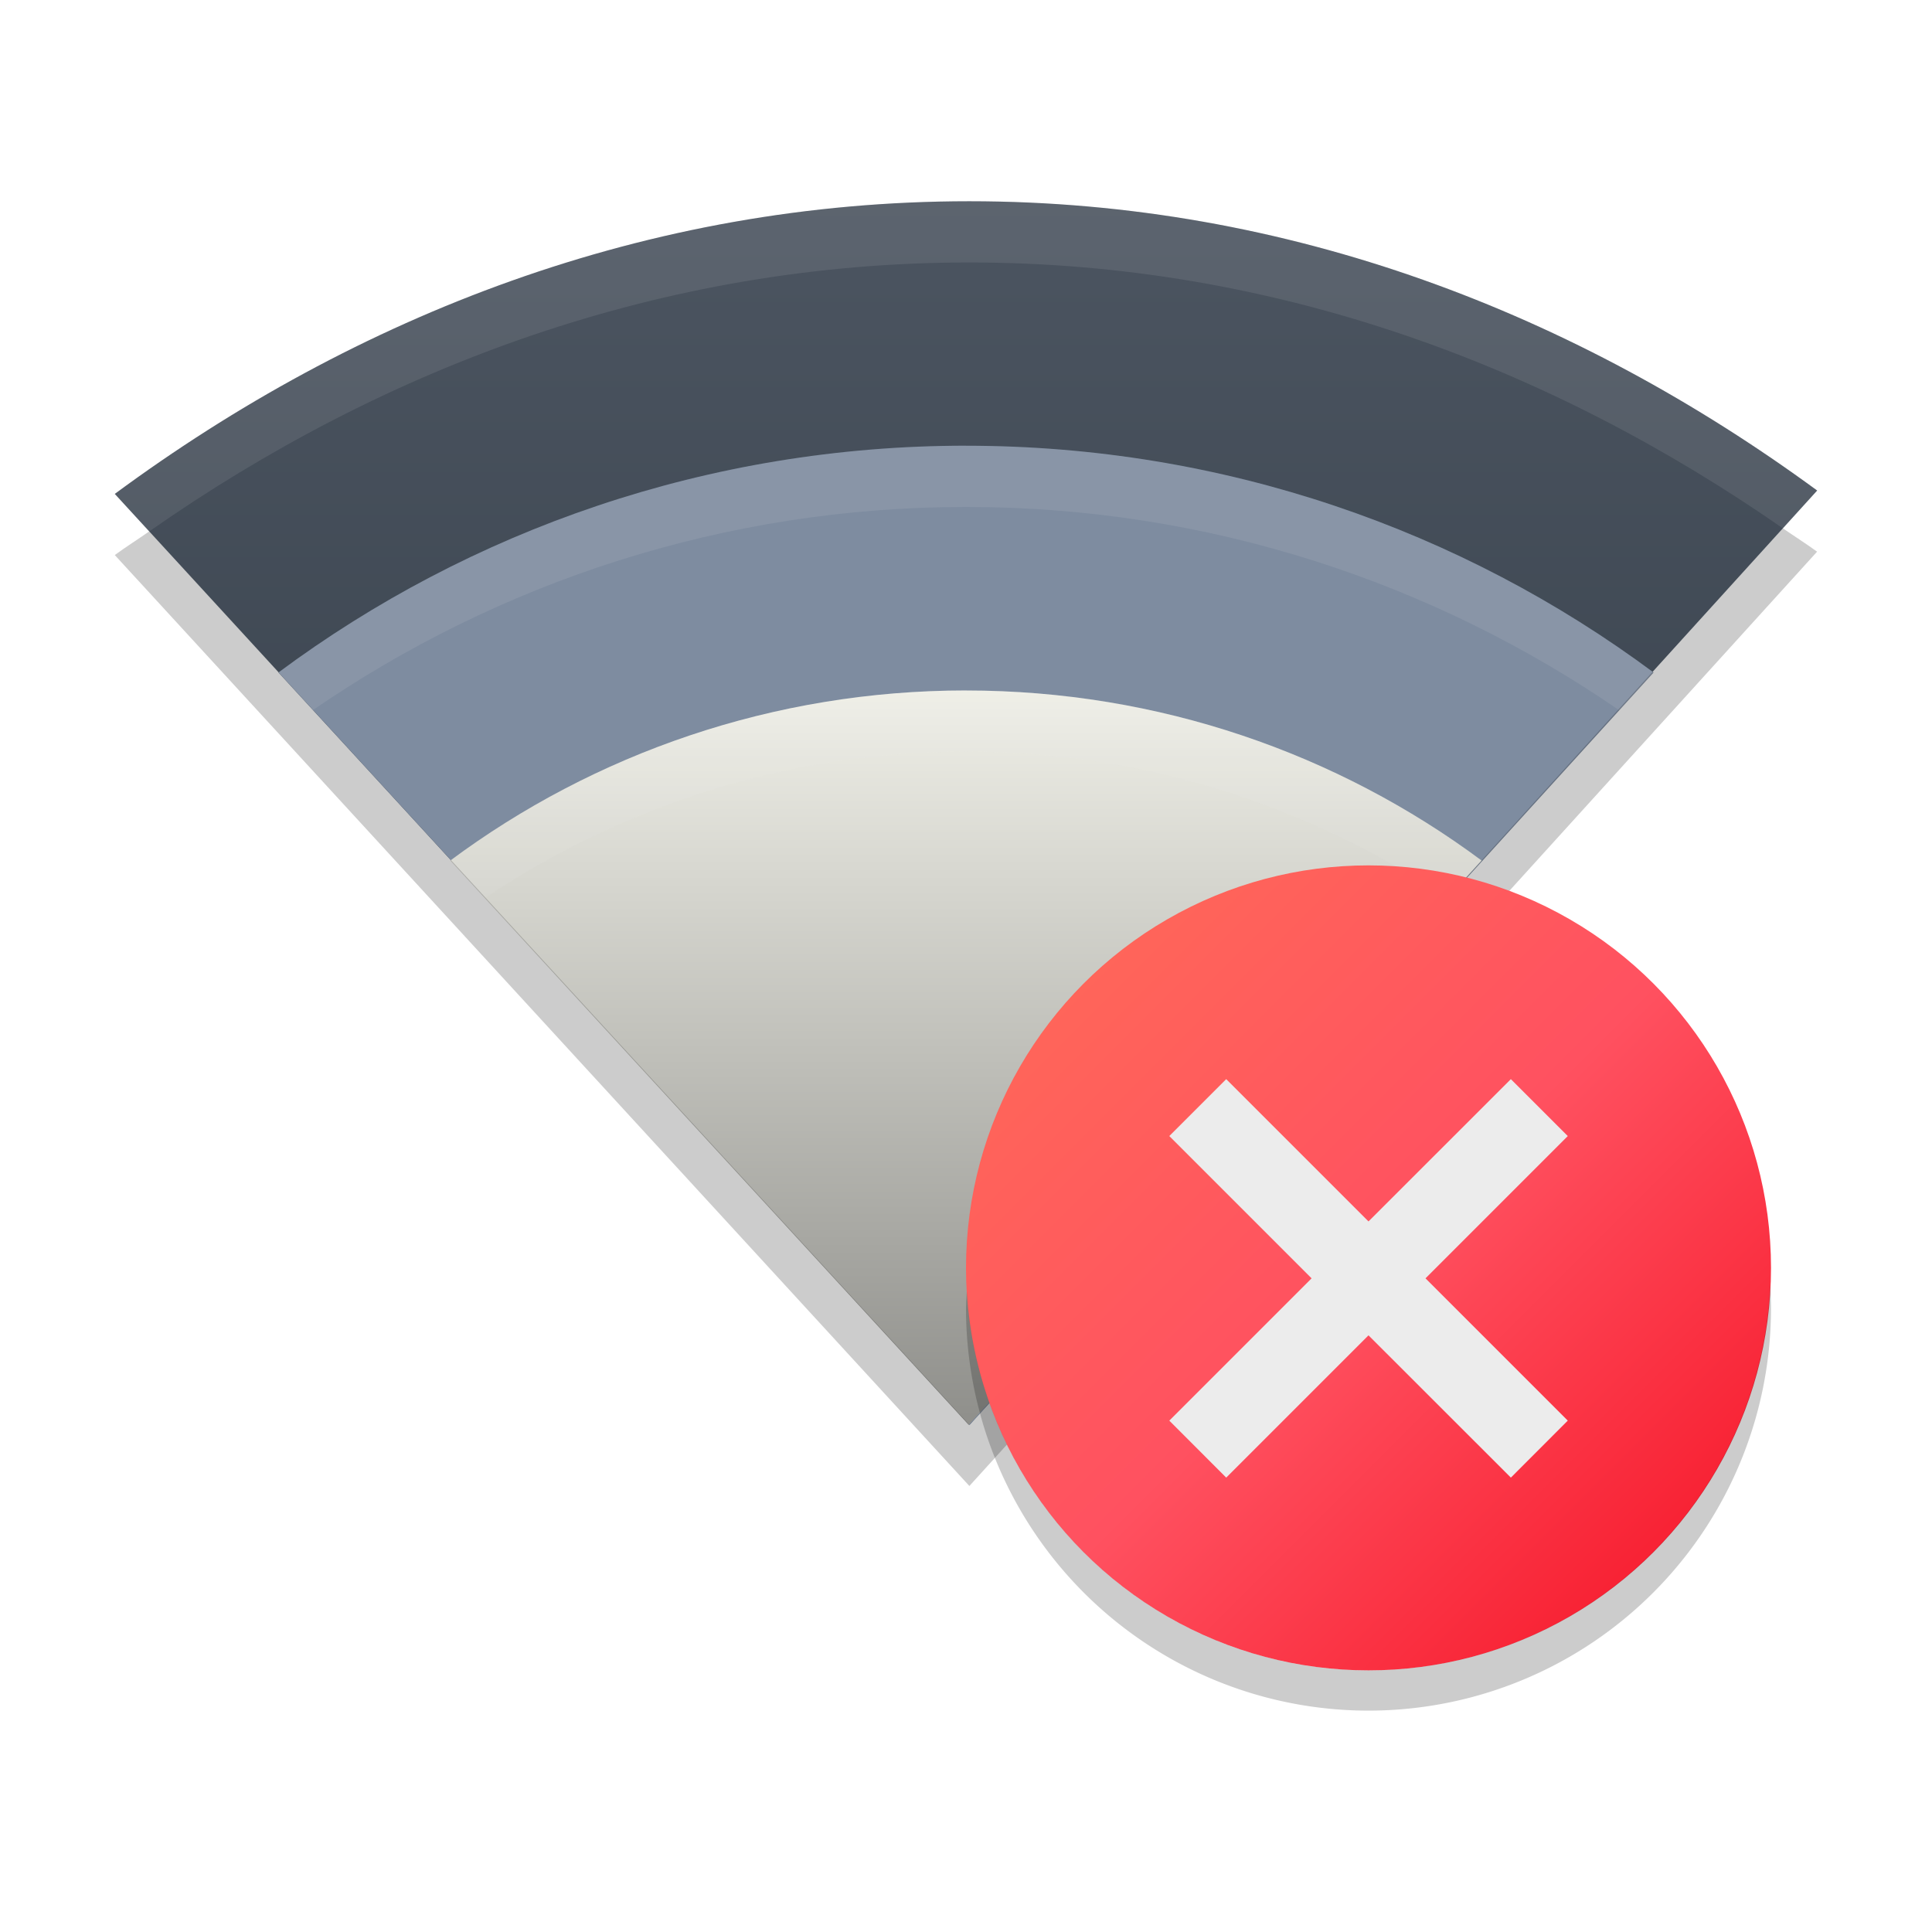 <svg xmlns="http://www.w3.org/2000/svg" width="48" height="48" version="1.1">
 <defs>
  <style id="current-color-scheme" type="text/css">
   .ColorScheme-Text { color: #ececec; } .ColorScheme-Highlight { color: #1AD6AB; }
  </style>
  <linearGradient id="arrongin" x1="0" x2="0" y1="0" y2="1">
   <stop id="stop3" offset="0%" stop-color="#dd9b44"/>
   <stop id="stop5" offset="100%" stop-color="#ad6c16"/>
  </linearGradient>
  <linearGradient id="aurora" x1="0" x2="0" y1="0" y2="1">
   <stop id="stop8" offset="0%" stop-color="#09D4DF"/>
   <stop id="stop10" offset="100%" stop-color="#9269F4"/>
  </linearGradient>
  <linearGradient id="cyberblue" x1="0" x2="0" y1="0" y2="1">
   <stop id="stop13" offset="0%" stop-color="#07B3FF"/>
   <stop id="stop15" offset="100%" stop-color="#007DE8"/>
  </linearGradient>
  <linearGradient id="cyberneon" x1="0" x2="0" y1="0" y2="1">
   <stop id="stop18" offset="0%" stop-color="#0abdc6"/>
   <stop id="stop20" offset="100%" stop-color="#ea00d9"/>
  </linearGradient>
  <linearGradient id="cyberorange" x1="0%" x2="0%" y1="0%" y2="100%">
   <stop id="stop906" offset="0%" style="stop-color:#FF9757"/>
   <stop id="stop908" offset="50%" style="stop-color:#FF6E51"/>
   <stop id="stop910" offset="100%" style="stop-color:#F5350F"/>
  </linearGradient>
  <linearGradient id="fitdance" x1="0" x2="0" y1="0" y2="1">
   <stop id="stop23" offset="0%" stop-color="#1AD6AB"/>
   <stop id="stop25" offset="100%" stop-color="#329DB6"/>
  </linearGradient>
  <linearGradient id="lemon" x1="0%" x2="0%" y1="0%" y2="100%">
   <stop id="stop916" offset=".1" stop-color="#6DDB0A"/>
   <stop id="stop918" offset=".2" stop-color="#61D915"/>
   <stop id="stop920" offset=".3" stop-color="#55D620"/>
   <stop id="stop922" offset=".4" stop-color="#49D42B"/>
   <stop id="stop924" offset=".5" stop-color="#3CD235"/>
   <stop id="stop926" offset=".6" stop-color="#30CF40"/>
   <stop id="stop928" offset=".7" stop-color="#24CD4B"/>
   <stop id="stop930" offset=".8" stop-color="#18CA56"/>
   <stop id="stop932" offset=".9" stop-color="#0CC861"/>
   <stop id="stop934" offset="1" stop-color="#00C66B"/>
  </linearGradient>
  <linearGradient id="purplecarbon" x1="0%" x2="0%" y1="0%" y2="100%">
   <stop id="stop937" offset="0" stop-color="#EC57FF"/>
   <stop id="stop939" offset=".5" stop-color="#C551FF"/>
   <stop id="stop941" offset="1" stop-color="#A90FF5"/>
  </linearGradient>
  <linearGradient id="oomox" x1="0%" x2="0%" y1="0%" y2="100%">
   <stop id="stop28" offset="0%" stop-color="#efefe7"/>
   <stop id="stop30" offset="100%" stop-color="#8f8f8b"/>
  </linearGradient>
  <linearGradient id="rainblue" x1="0" x2="0" y1="0" y2="1">
   <stop id="stop33" offset="0%" stop-color="#00F260"/>
   <stop id="stop35" offset="100%" stop-color="#0575E6"/>
  </linearGradient>
  <linearGradient id="redcarbon" x1="0" x2="1" y1="0" y2="1">
   <stop id="stop38" offset="0%" stop-color="#FF6D57"/>
   <stop id="stop40" offset="50%" stop-color="#FF5160"/>
   <stop id="stop42" offset="100%" stop-color="#F50F22"/>
  </linearGradient>
  <linearGradient id="sunrise" x1="0" x2="0" y1="0" y2="1">
   <stop id="stop45" offset="0%" stop-color="#FF8501"/>
   <stop id="stop47" offset="100%" stop-color="#FFCB01"/>
  </linearGradient>
  <linearGradient id="telinkrin" x1="0" x2="0" y1="0" y2="1">
   <stop id="stop50" offset="0%" stop-color="#b2ced6"/>
   <stop id="stop52" offset="100%" stop-color="#6da5b7"/>
  </linearGradient>
  <linearGradient id="60spsycho" x1="0" x2="0" y1="0" y2="1">
   <stop id="stop55" offset="0%" stop-color="#df5940"/>
   <stop id="stop57" offset="25%" stop-color="#d8d15f"/>
   <stop id="stop59" offset="50%" stop-color="#e9882a"/>
   <stop id="stop61" offset="100%" stop-color="#279362"/>
  </linearGradient>
  <linearGradient id="90ssummer" x1="0" x2="0" y1="0" y2="1">
   <stop id="stop64" offset="0%" stop-color="#f618c7"/>
   <stop id="stop66" offset="20%" stop-color="#94ffab"/>
   <stop id="stop68" offset="50%" stop-color="#fbfd54"/>
   <stop id="stop70" offset="100%" stop-color="#0f83ae"/>
  </linearGradient>
  <linearGradient id="pause" x1="0" x2="0" y1="0" y2="1">
   <stop id="stop73" offset="0%" stop-color="#f06"/>
   <stop id="stop75" offset="100%" stop-color="#dc1499"/>
  </linearGradient>
  <linearGradient id="squircle" x1="0" x2="0" y1="0" y2="1">
   <stop id="stop78" offset="0%" stop-color="#4c5561"/>
   <stop id="stop80" offset="100%" stop-color="#2e3842"/>
  </linearGradient>
  <clipPath id="clipPath5078" clipPathUnits="userSpaceOnUse">
   <path fill="#2095f2" d="m160 247c-7.913 0-15.037 2.812-20.945 7.172l20.94 22.82 20.78-22.9c-5.88-4.31-12.93-7.09-20.78-7.09z"/>
  </clipPath>
  <filter id="filter5060" width="1.205" height="1.288" x="-.1" y="-.14" style="color-interpolation-filters:sRGB">
   <feGaussianBlur id="feGaussianBlur892" stdDeviation="1.443"/>
  </filter>
  <clipPath id="clipPath5085" clipPathUnits="userSpaceOnUse">
   <path fill="#2095f2" d="m160 247c-7.913 0-15.037 2.812-20.945 7.172l20.94 22.82 20.78-22.9c-5.88-4.31-12.93-7.09-20.78-7.09z"/>
  </clipPath>
  <filter id="filter5064" width="1.274" height="1.385" x="-.14" y="-.19" style="color-interpolation-filters:sRGB">
   <feGaussianBlur id="feGaussianBlur898" stdDeviation="1.443"/>
  </filter>
 </defs>
 <path fill="url(#squircle)" d="m 24.082,5 c -8.021,0 -15.241,2.851 -21.23,7.271 l 21.23,23.129 21.065,-23.213 c -5.964,-4.371 -13.105,-7.187 -21.065,-7.187 z"/>
 <path fill="#7e8ca0" d="m 24,11.073 c -6.39,0 -12.32,2.095 -17.083,5.635 l 17.173,18.693 16.993,-18.693 c -4.762,-3.539 -10.693,-5.634 -17.083,-5.634 z"/>
 <path fill="url(#oomox)" d="m 24,17.154 c -4.792,0 -9.24,1.572 -12.812,4.226 l 12.879,14.02 12.745,-14.019 c -3.572,-2.654 -8.02,-4.226 -12.812,-4.226 z"/>
 <path fill="#efefef" opacity="0.1" d="m 24.082,5 c -8.021,0 -15.241,2.851 -21.23,7.271 l 0.855,0.932 c 5.818,-4.072 12.724,-6.682 20.374,-6.682 7.59,0 14.423,2.578 20.214,6.605 l 0.853,-0.938 c -5.966,-4.371 -13.108,-7.189 -21.067,-7.189 z"/>
 <path fill="#efefef" opacity="0.1" d="m 24.001,11.075 c -6.39,0 -12.322,2.096 -17.085,5.635 l 0.858,0.932 c 4.611,-3.172 10.21,-5.047 16.227,-5.047 6.02,0 11.618,1.878 16.23,5.053 l 0.853,-0.938 c -4.762,-3.539 -10.693,-5.634 -17.081,-5.634 z"/>
 <path fill="#efefef" opacity="0.1" d="m 24.001,17.154 c -4.792,0 -9.241,1.573 -12.813,4.227 l 0.858,0.932 c 3.417,-2.29 7.535,-3.64 11.955,-3.64 4.423,0 8.54,1.353 11.958,3.646 l 0.852,-0.938 c -3.572,-2.654 -8.018,-4.227 -12.81,-4.227 z"/>
 <path opacity="0.2" d="m 44.294,13.126 -20.211,22.274 -20.375,-22.198 c -0.283,0.199 -0.577,0.383 -0.856,0.588 l 21.232,23.129 21.061,-23.213 c -0.277,-0.202 -0.57,-0.385 -0.851,-0.581 z"/>
 <circle fill="url(#redcarbon)" cx="34" cy="31.5" r="10"/>
 <path opacity="0.2" d="m 43.979,31.914 a 10,10 0 0 1 -9.979,9.586 10,10 0 0 1 -9.979,-9.414 10,10 0 0 0 -0.021,0.414 10,10 0 0 0 10,10 10,10 0 0 0 10,-10 10,10 0 0 0 -0.021,-0.586 z"/>
 <path fill="currentColor" class="ColorScheme-Text" d="m 30.465,26.811 -1.414,1.414 3.535,3.535 -3.535,3.535 1.414,1.416 3.535,-3.535 3.537,3.535 1.414,-1.416 -3.535,-3.535 3.535,-3.535 -1.414,-1.414 -3.537,3.535 z"/>
</svg>
